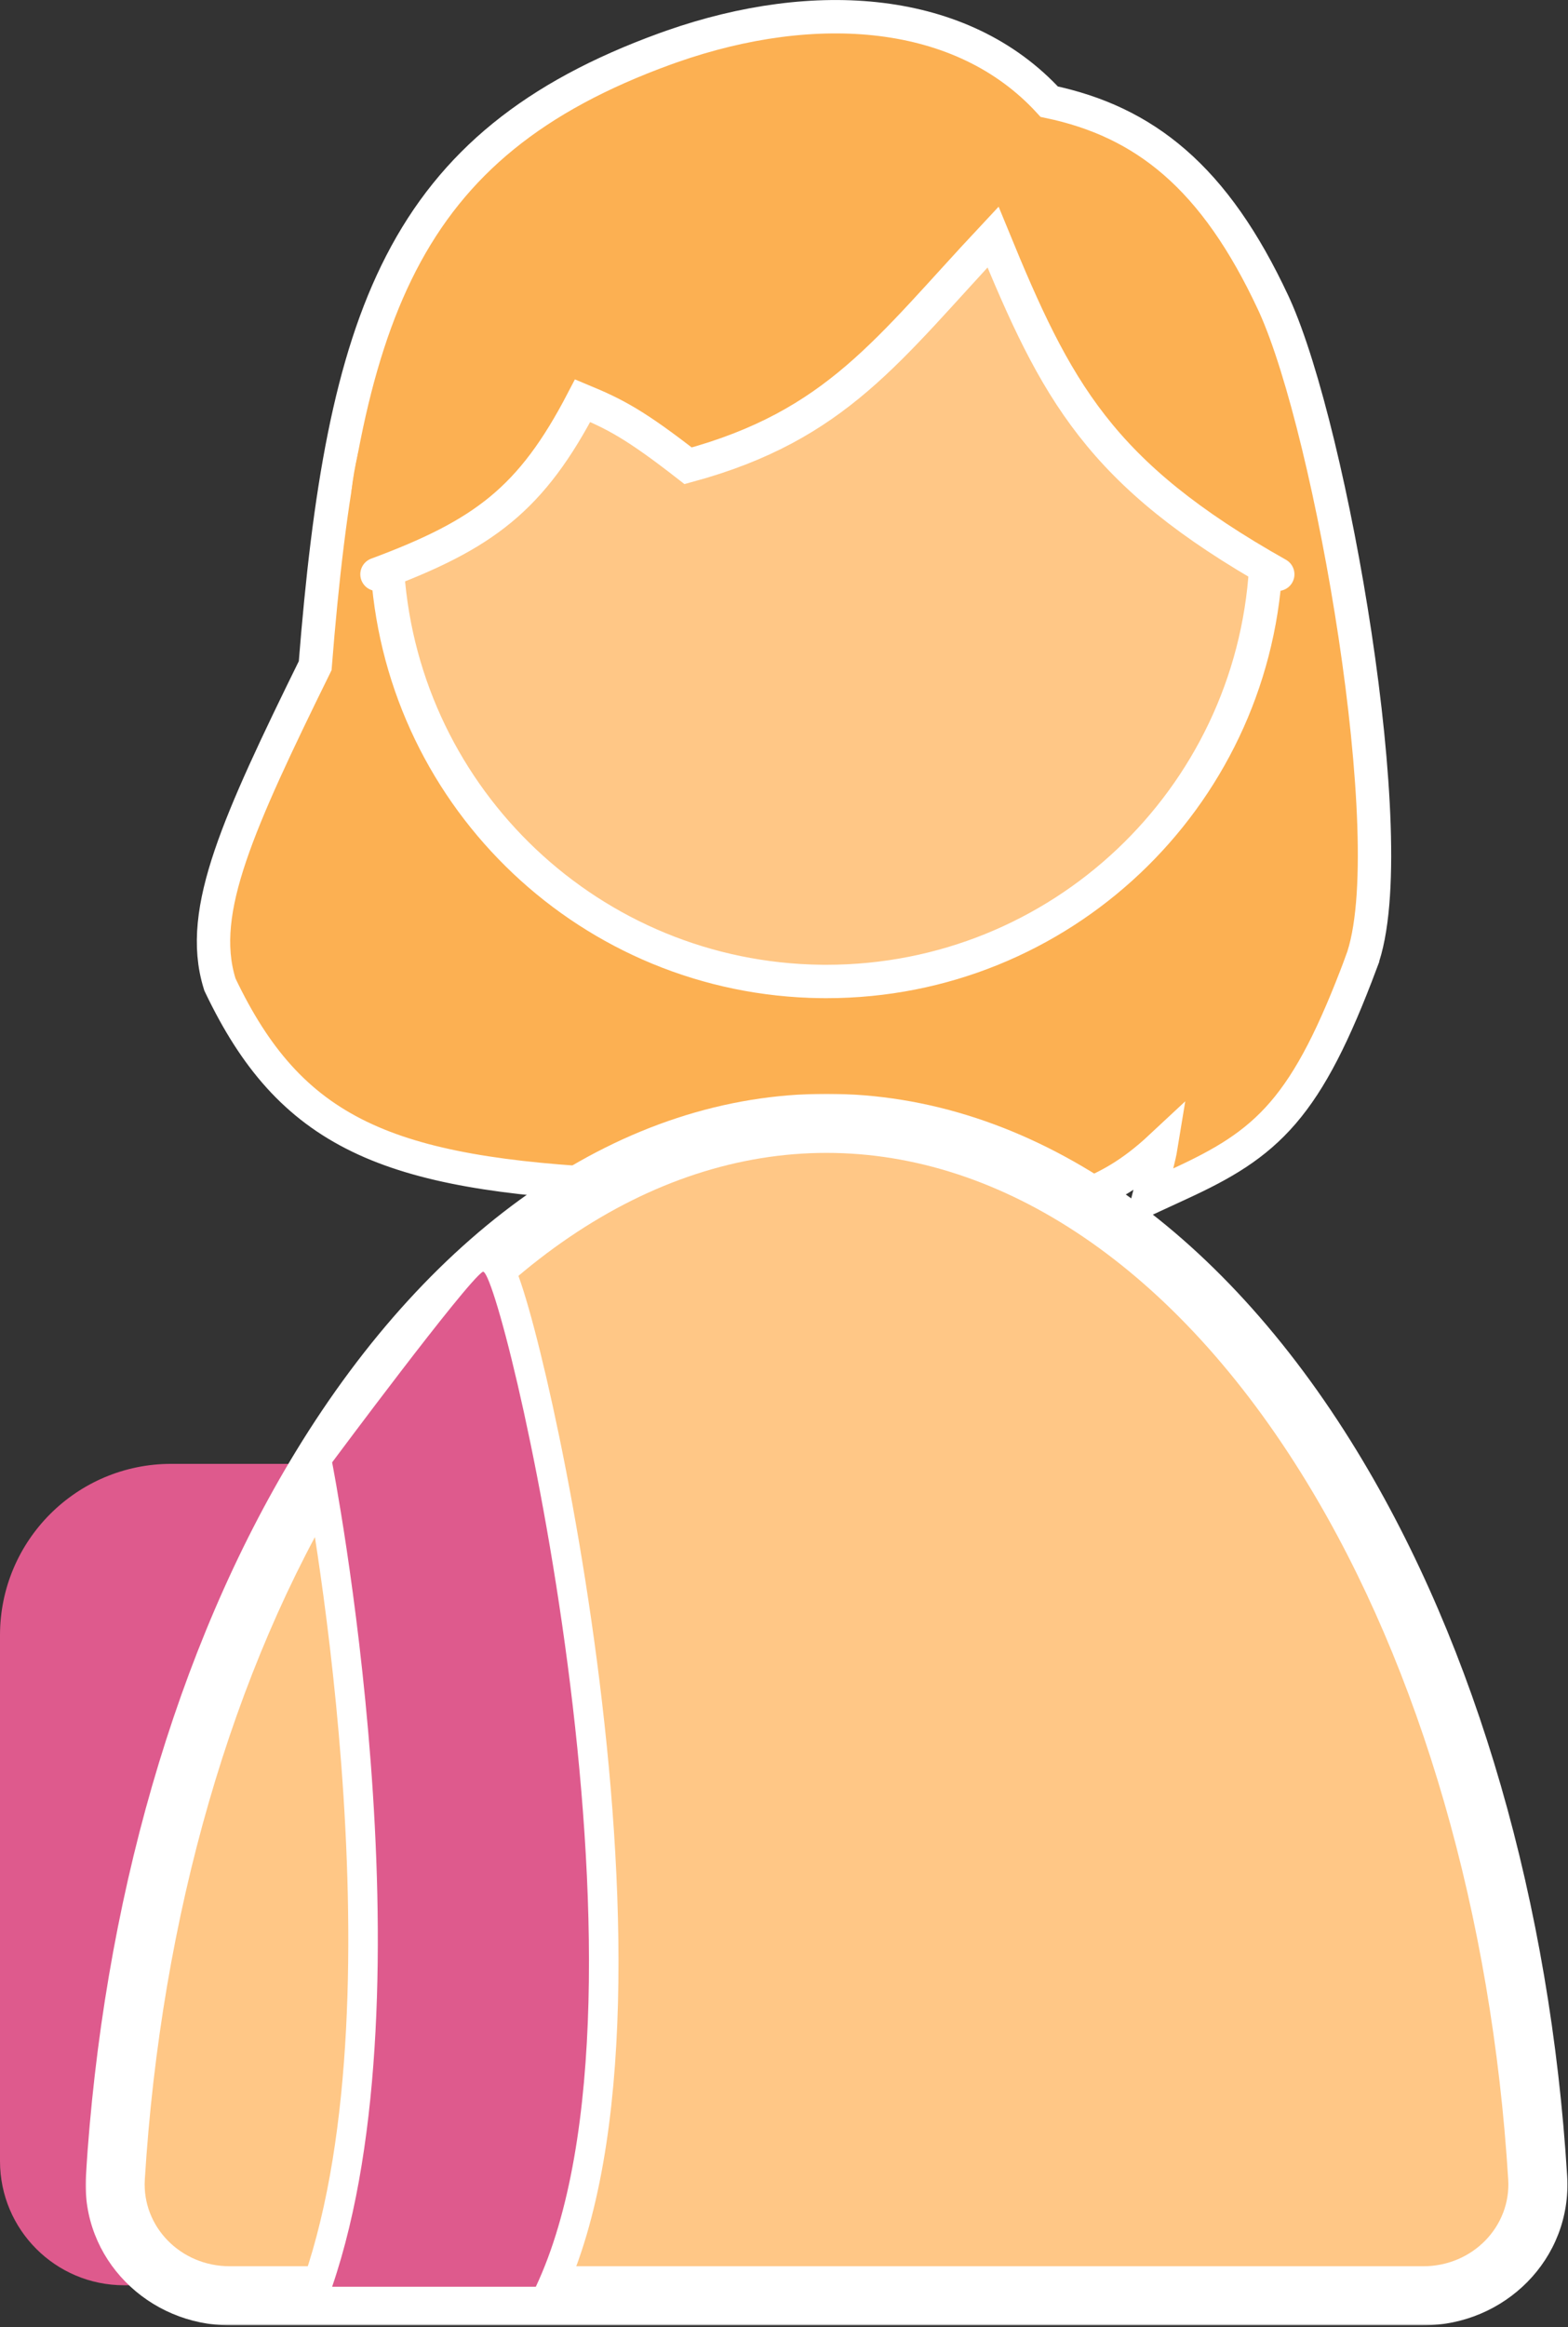 <svg width="470" height="697" viewBox="0 0 470 697" fill="none" xmlns="http://www.w3.org/2000/svg">
<rect x="0" y="0" width="470" height="697" fill="#333333" stroke="none"/>
<path d="M201.342 13.923C244.281 -1.105 288.306 1.884 314.501 30.451C328.749 33.433 341.116 39.075 352.072 48.575C363.395 58.392 372.954 72.105 381.607 90.612L382.021 91.51C390.707 110.701 400.248 150.917 406.161 190.164C409.18 210.199 411.287 230.205 411.85 247.331C412.404 264.201 411.497 279.041 408.003 288.263L408.004 288.264C399.923 309.821 392.994 323.487 384.611 333.239C376.115 343.124 366.432 348.63 353.773 354.471L344.253 358.864L346.832 348.701C347.364 346.605 347.737 344.916 347.972 343.482C343.712 347.454 339.668 350.572 335.402 353.141C328.769 357.135 321.853 359.655 313.285 362.15L313.018 362.229L312.743 362.276C287.821 366.606 268.13 368.754 248.484 367.761C228.98 366.775 209.76 362.707 185.679 354.893C151.106 353.257 126.43 349.454 107.787 340.444C88.694 331.217 76.422 316.789 66.086 295.21L65.927 294.877L65.817 294.523C62.389 283.409 63.995 271.219 69.082 256.215C74.104 241.403 82.793 223.097 94.474 199.369C98.605 147.444 104.971 108.438 120.206 78.872C135.732 48.742 160.201 28.875 199.269 14.663L201.342 13.923Z" fill="#FCB052" stroke="white" stroke-width="10"/>
<path d="M247.743 30.172C320.582 30.172 379.63 89.219 379.63 162.058C379.63 164.45 379.566 166.827 379.44 169.187L379.383 170.196C375.182 239.242 317.849 293.944 247.743 293.944L246.103 293.935C177.291 293.095 121.162 239.556 116.212 171.812L116.104 170.196C115.941 167.505 115.857 164.791 115.857 162.058L115.868 160.354C116.774 88.868 174.553 31.088 246.039 30.183L247.743 30.172Z" fill="#FFC786" stroke="white" stroke-width="10"/>
<path d="M171.894 116.403C156.055 146.8 141.37 157.72 108.275 170C90.969 136.865 143.249 23.875 241.477 21.062C348.136 18.008 407.579 128.87 386.936 170C331.685 138.953 318.371 113.41 298.855 65.898C266.332 100.547 250.579 124.023 204.527 136.502C188.107 123.724 181.87 120.549 171.894 116.403Z" fill="#FCB052"/>
<path d="M113 172C145.067 160.086 159.295 149.492 174.642 120C184.308 124.023 190.351 127.103 206.26 139.5C250.881 127.393 266.144 104.616 297.657 71C316.567 117.096 329.466 141.878 383 172" stroke="white" stroke-width="10" stroke-linecap="round"/>
<path d="M0 489.738C0 461.393 22.979 438.414 51.324 438.414H110.612V684.415H37.166C16.64 684.415 0 667.775 0 647.249V489.738Z" fill="#DE5A8D"/>
<mask id="path-6-outside-1_2091_261" maskUnits="userSpaceOnUse" x="25.511" y="327.43" width="445" height="369" fill="black">
<rect fill="white" x="25.511" y="327.43" width="445" height="369"/>
<path d="M247.742 336.43C304.567 336.43 359.063 373.425 399.244 439.277C434.305 496.738 455.96 572.062 460.91 652.197C462.115 671.709 446.152 687.572 426.603 687.572H68.881C49.333 687.572 33.37 671.709 34.575 652.197C39.524 572.063 61.179 496.738 96.239 439.277C136.42 373.425 190.918 336.43 247.742 336.43Z"/>
</mask>
<path d="M247.742 336.43C304.567 336.43 359.063 373.425 399.244 439.277C434.305 496.738 455.96 572.062 460.91 652.197C462.115 671.709 446.152 687.572 426.603 687.572H68.881C49.333 687.572 33.37 671.709 34.575 652.197C39.524 572.063 61.179 496.738 96.239 439.277C136.42 373.425 190.918 336.43 247.742 336.43Z" fill="#FFC786"/>
<path d="M247.742 336.43L247.742 327.581H247.742V336.43ZM399.244 439.277L406.798 434.668L399.244 439.277ZM96.239 439.277L88.686 434.668L88.686 434.668L96.239 439.277ZM460.91 652.197L452.078 652.743L460.91 652.197ZM247.742 336.43L247.742 345.279C300.421 345.279 352.473 379.614 391.69 443.886L399.244 439.277L406.798 434.668C365.653 367.237 308.712 327.581 247.742 327.581L247.742 336.43ZM399.244 439.277L391.69 443.886C425.859 499.886 447.198 573.749 452.078 652.743L460.91 652.197L469.742 651.652C464.722 570.376 442.75 493.59 406.798 434.668L399.244 439.277ZM426.603 687.572V678.723H68.881V687.572V696.421H426.603V687.572ZM34.575 652.197L43.407 652.743C48.286 573.749 69.624 499.886 103.793 443.886L96.239 439.277L88.686 434.668C52.733 493.59 30.763 570.376 25.743 651.652L34.575 652.197ZM96.239 439.277L103.793 443.886C143.01 379.614 195.063 345.279 247.742 345.279V336.43V327.581C186.772 327.581 129.83 367.237 88.686 434.668L96.239 439.277ZM68.881 687.572V678.723C54.064 678.723 42.539 666.8 43.407 652.743L34.575 652.197L25.743 651.652C24.201 676.618 44.602 696.421 68.881 696.421V687.572ZM460.91 652.197L452.078 652.743C452.946 666.8 441.421 678.723 426.603 678.723V687.572V696.421C450.883 696.421 471.284 676.618 469.742 651.652L460.91 652.197Z" fill="white" mask="url(#path-6-outside-1_2091_261)"/>
<path d="M142.495 377.054C144.279 376.028 146.088 376.473 147.129 377.062C148.009 377.559 148.558 378.232 148.81 378.563C149.372 379.303 149.826 380.21 150.184 381.005C150.944 382.696 151.809 385.125 152.742 388.096C154.626 394.092 156.957 402.839 159.461 413.615C164.474 435.187 170.236 465.132 174.533 497.947C178.829 530.751 181.673 566.525 180.813 599.722C179.956 632.821 175.41 663.804 164.612 686.747L163.416 689.288H93.358L95.365 683.429C110.463 639.361 110.546 578.421 106.698 528.02C104.782 502.913 101.906 480.596 99.51 464.556C98.312 456.538 97.234 450.093 96.457 445.659C96.069 443.443 95.755 441.729 95.54 440.572C95.432 439.994 95.349 439.555 95.293 439.263C95.265 439.116 95.243 439.006 95.23 438.934C95.222 438.898 95.217 438.871 95.214 438.854C95.212 438.845 95.211 438.839 95.21 438.835L95.209 438.83L94.832 436.908L96.001 435.337L99.551 437.978C96.018 435.35 96.001 435.336 96.001 435.336C96.001 435.336 96.002 435.335 96.003 435.334C96.004 435.332 96.005 435.329 96.008 435.326C96.013 435.32 96.021 435.31 96.03 435.297C96.05 435.271 96.079 435.232 96.117 435.181C96.194 435.078 96.307 434.925 96.455 434.727C96.751 434.33 97.185 433.748 97.739 433.007C98.847 431.524 100.435 429.402 102.356 426.847C106.199 421.737 111.378 414.888 116.716 407.937C122.049 400.991 127.562 393.918 132.067 388.371C134.317 385.602 136.343 383.177 137.985 381.328C138.804 380.406 139.56 379.591 140.219 378.934C140.8 378.354 141.553 377.643 142.322 377.158L142.495 377.054Z" fill="#DE5A8D" stroke="white" stroke-width="8.849"/>
</svg>
